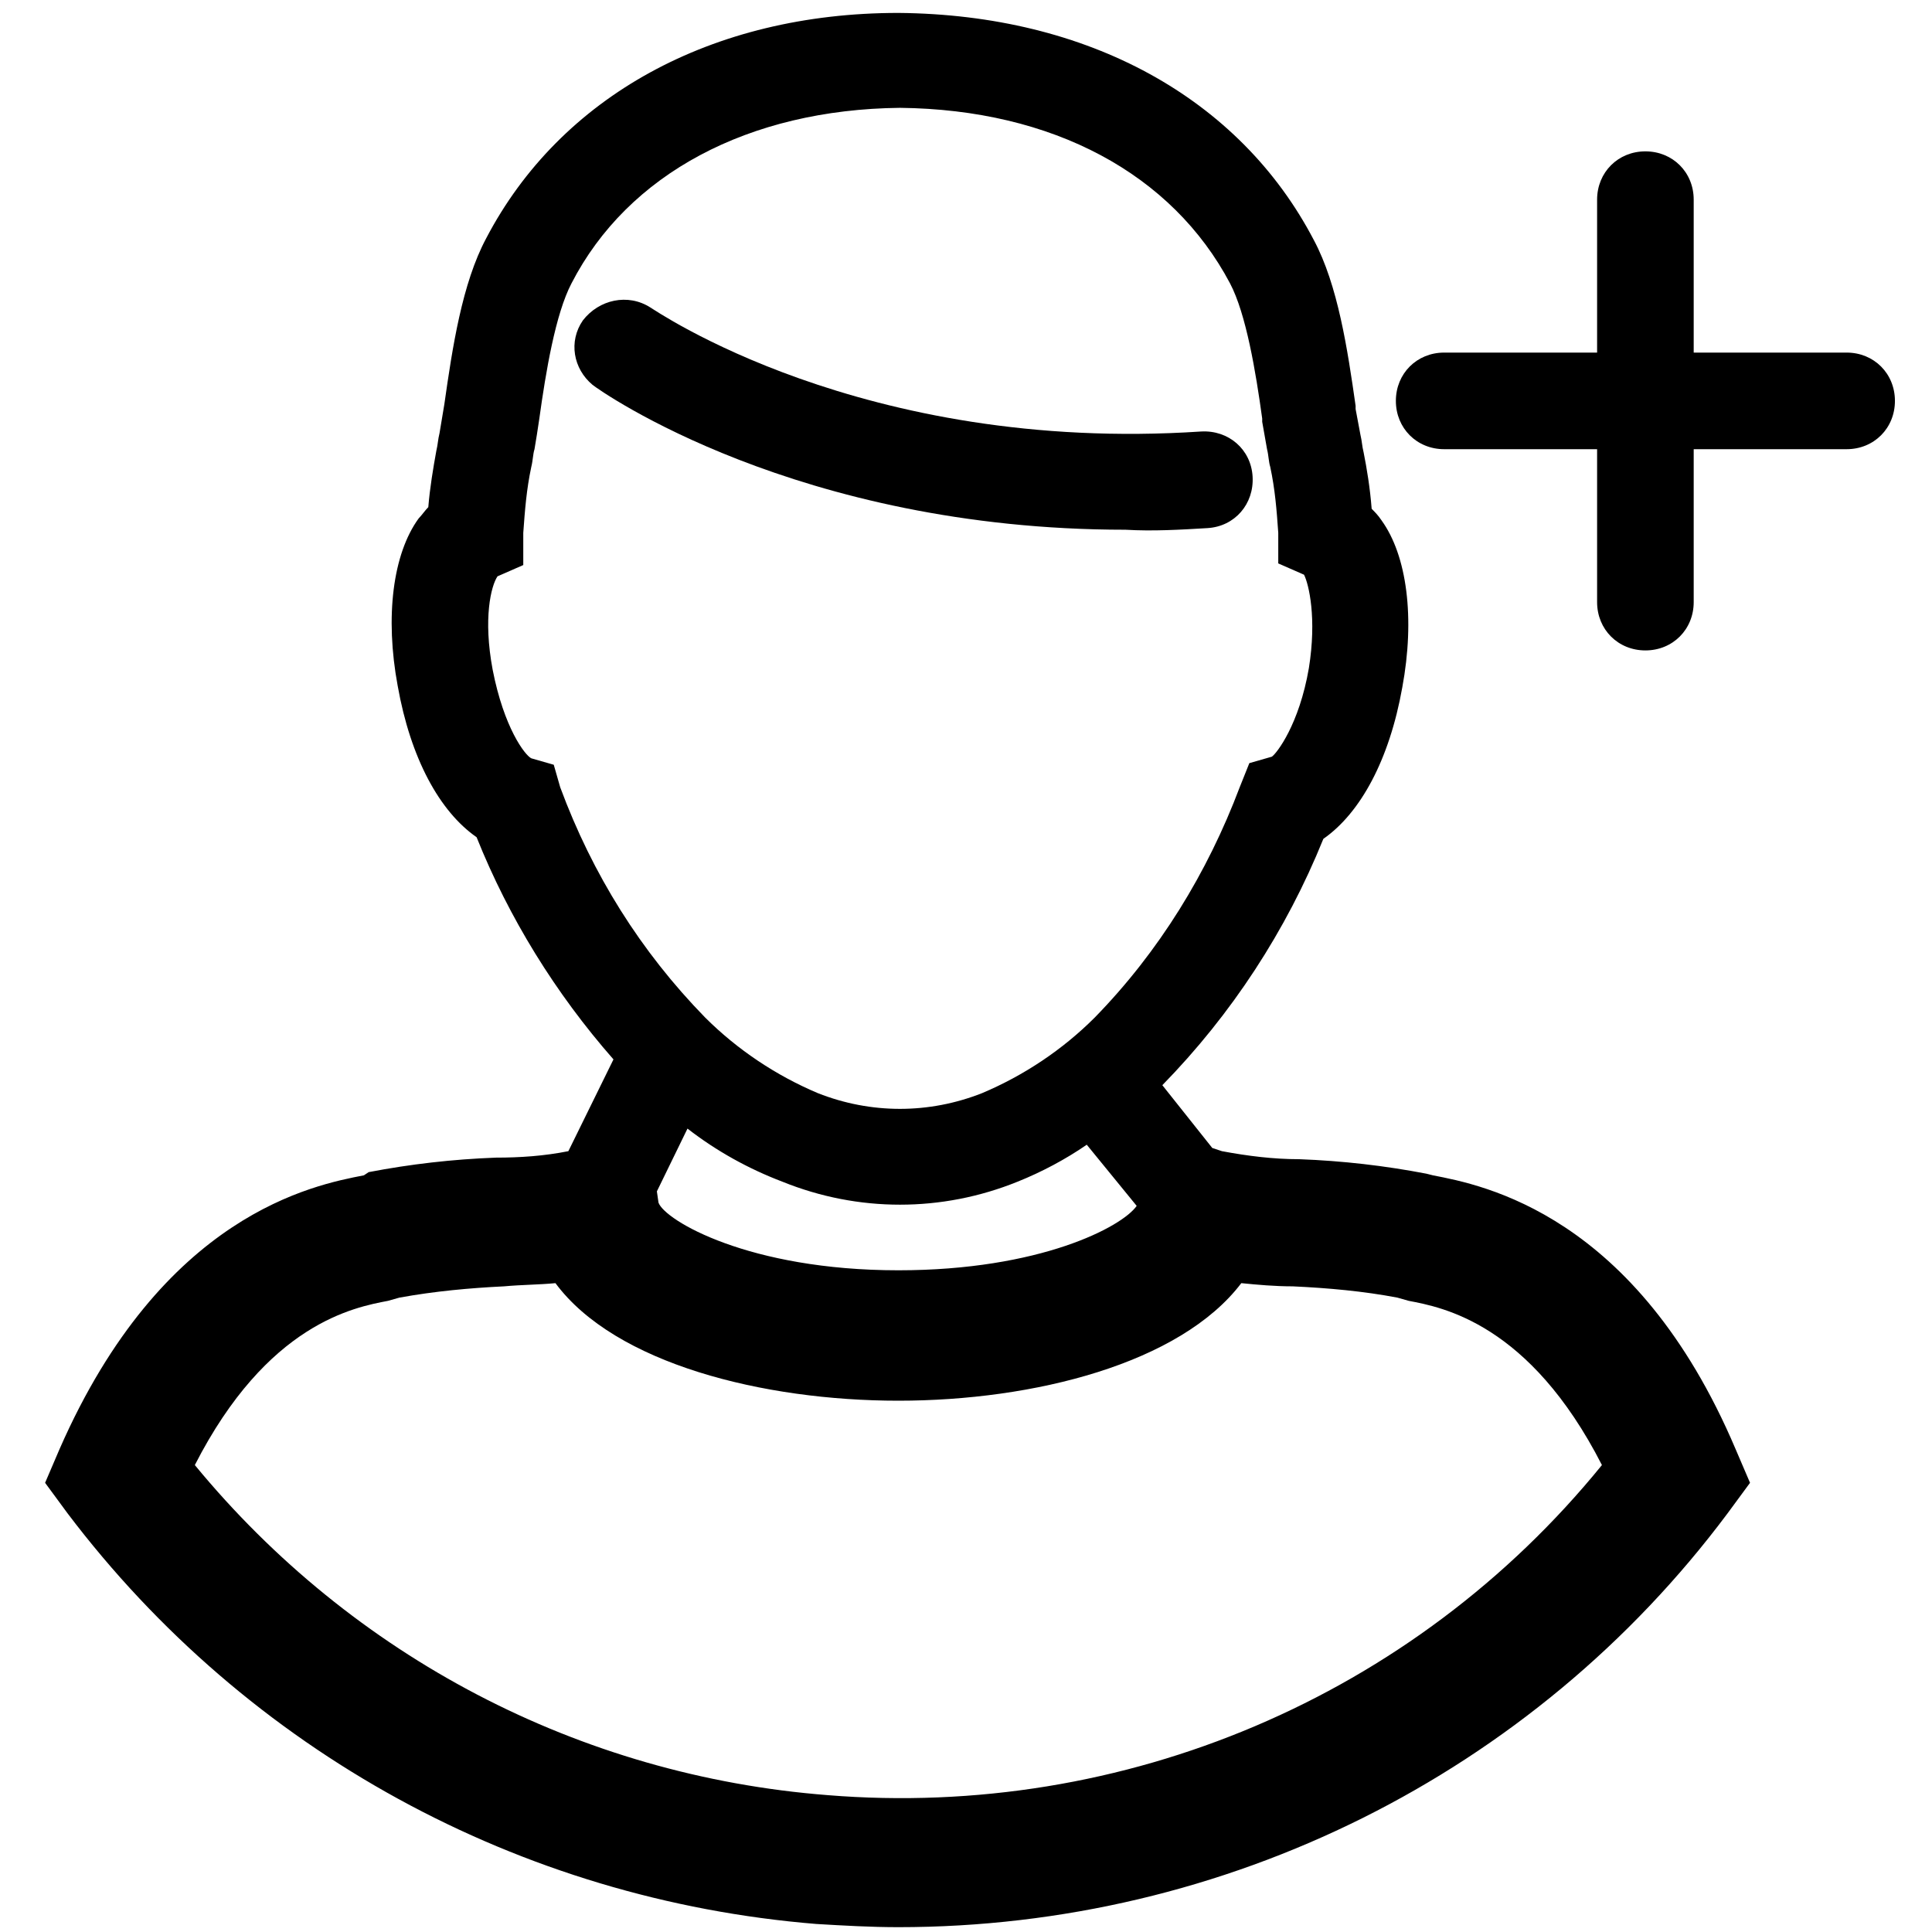 <!-- Generated by IcoMoon.io -->
<svg version="1.1" xmlns="http://www.w3.org/2000/svg" width="32" height="32" viewBox="0 0 32 32">
<title>Iconos-app-codere-Expand_icon-addfriend</title>
<path d="M23.733 19.467l-0.107-0.027c-0.693-0.133-1.387-0.213-2.107-0.24-0.427 0-0.853-0.053-1.28-0.133l-0.16-0.053-0.827-1.040c1.147-1.173 2.053-2.56 2.667-4.080 0.613-0.427 1.093-1.307 1.307-2.507 0.213-1.147 0.080-2.187-0.347-2.773-0.053-0.080-0.107-0.133-0.16-0.187-0.027-0.347-0.080-0.667-0.133-0.933-0.027-0.107-0.027-0.187-0.053-0.293-0.027-0.133-0.053-0.293-0.080-0.427v-0.053c-0.133-0.933-0.293-2-0.693-2.747-1.227-2.347-3.733-3.733-6.88-3.76-3.093 0-5.6 1.387-6.827 3.733-0.4 0.747-0.56 1.813-0.693 2.747-0.027 0.16-0.053 0.32-0.080 0.48-0.027 0.107-0.027 0.187-0.053 0.293-0.053 0.293-0.107 0.613-0.133 0.933-0.053 0.053-0.107 0.133-0.16 0.187-0.427 0.587-0.56 1.627-0.347 2.773 0.213 1.2 0.693 2.080 1.307 2.507 0.533 1.333 1.307 2.587 2.267 3.68l-0.747 1.52c-0.4 0.080-0.8 0.107-1.2 0.107-0.72 0.027-1.413 0.107-2.107 0.24l-0.080 0.053c-0.827 0.16-3.333 0.64-5.040 4.533l-0.24 0.56 0.373 0.507c2.987 3.947 7.493 6.4 12.4 6.8 0.453 0.027 0.907 0.053 1.36 0.053 5.413 0 10.507-2.533 13.733-6.853l0.373-0.507-0.24-0.56c-1.653-3.893-4.187-4.373-5.013-4.533zM11.387 18.693c0.48 0.373 1.013 0.667 1.573 0.88 1.253 0.507 2.64 0.507 3.893 0 0.4-0.16 0.8-0.373 1.147-0.613l0.827 1.013c-0.24 0.347-1.6 1.067-3.947 1.067-2.48 0-3.867-0.827-3.973-1.12l-0.027-0.187 0.507-1.040zM9.173 12.667l-0.373-0.107c-0.107-0.053-0.453-0.507-0.64-1.467-0.16-0.853-0.027-1.387 0.080-1.547l0.427-0.187v-0.533c0.027-0.373 0.053-0.72 0.133-1.093 0.027-0.107 0.027-0.213 0.053-0.293 0.027-0.16 0.053-0.32 0.080-0.507 0.107-0.773 0.267-1.733 0.533-2.24 0.933-1.813 2.933-2.88 5.44-2.907 2.533 0.027 4.507 1.093 5.467 2.907 0.267 0.507 0.427 1.467 0.533 2.24v0.053c0.027 0.16 0.053 0.293 0.080 0.453 0.027 0.107 0.027 0.213 0.053 0.293 0.080 0.373 0.107 0.72 0.133 1.093v0.507l0.427 0.187c0.080 0.16 0.213 0.72 0.080 1.547-0.16 0.933-0.533 1.413-0.613 1.467l-0.373 0.107-0.16 0.4c-0.533 1.413-1.333 2.72-2.4 3.813-0.533 0.533-1.173 0.96-1.867 1.253-0.88 0.347-1.84 0.347-2.72 0-0.693-0.293-1.333-0.72-1.867-1.253-1.067-1.093-1.867-2.373-2.4-3.813l-0.107-0.373zM13.707 29.733c-4.107-0.32-7.867-2.293-10.48-5.467 1.2-2.347 2.64-2.613 3.2-2.72l0.187-0.053c0.587-0.107 1.173-0.16 1.733-0.187 0.293-0.027 0.587-0.027 0.853-0.053 0.987 1.333 3.44 1.947 5.68 1.947s4.667-0.613 5.68-1.947c0.267 0.027 0.56 0.053 0.853 0.053 0.587 0.027 1.173 0.080 1.733 0.187v0l0.187 0.053c0.56 0.107 2 0.373 3.2 2.72-3.12 3.84-7.92 5.867-12.827 5.467v0z"></path>
<path d="M20 8.747c0.453-0.027 0.773-0.4 0.747-0.853s-0.4-0.773-0.853-0.747c-5.627 0.373-9.067-2.027-9.12-2.053-0.373-0.24-0.853-0.133-1.12 0.213-0.24 0.347-0.16 0.8 0.16 1.067 0.133 0.107 3.387 2.4 8.827 2.4 0.453 0.027 0.907 0 1.36-0.027z"></path>
<path d="M23.92 7.44h2.533v2.533c0 0.453 0.347 0.8 0.8 0.8s0.8-0.347 0.8-0.8v-2.533h2.533c0.453 0 0.8-0.347 0.8-0.8s-0.347-0.8-0.8-0.8h-2.533v-2.533c0-0.453-0.347-0.8-0.8-0.8s-0.8 0.347-0.8 0.8v2.533h-2.533c-0.453 0-0.8 0.347-0.8 0.8s0.347 0.8 0.8 0.8z"></path>
</svg>
